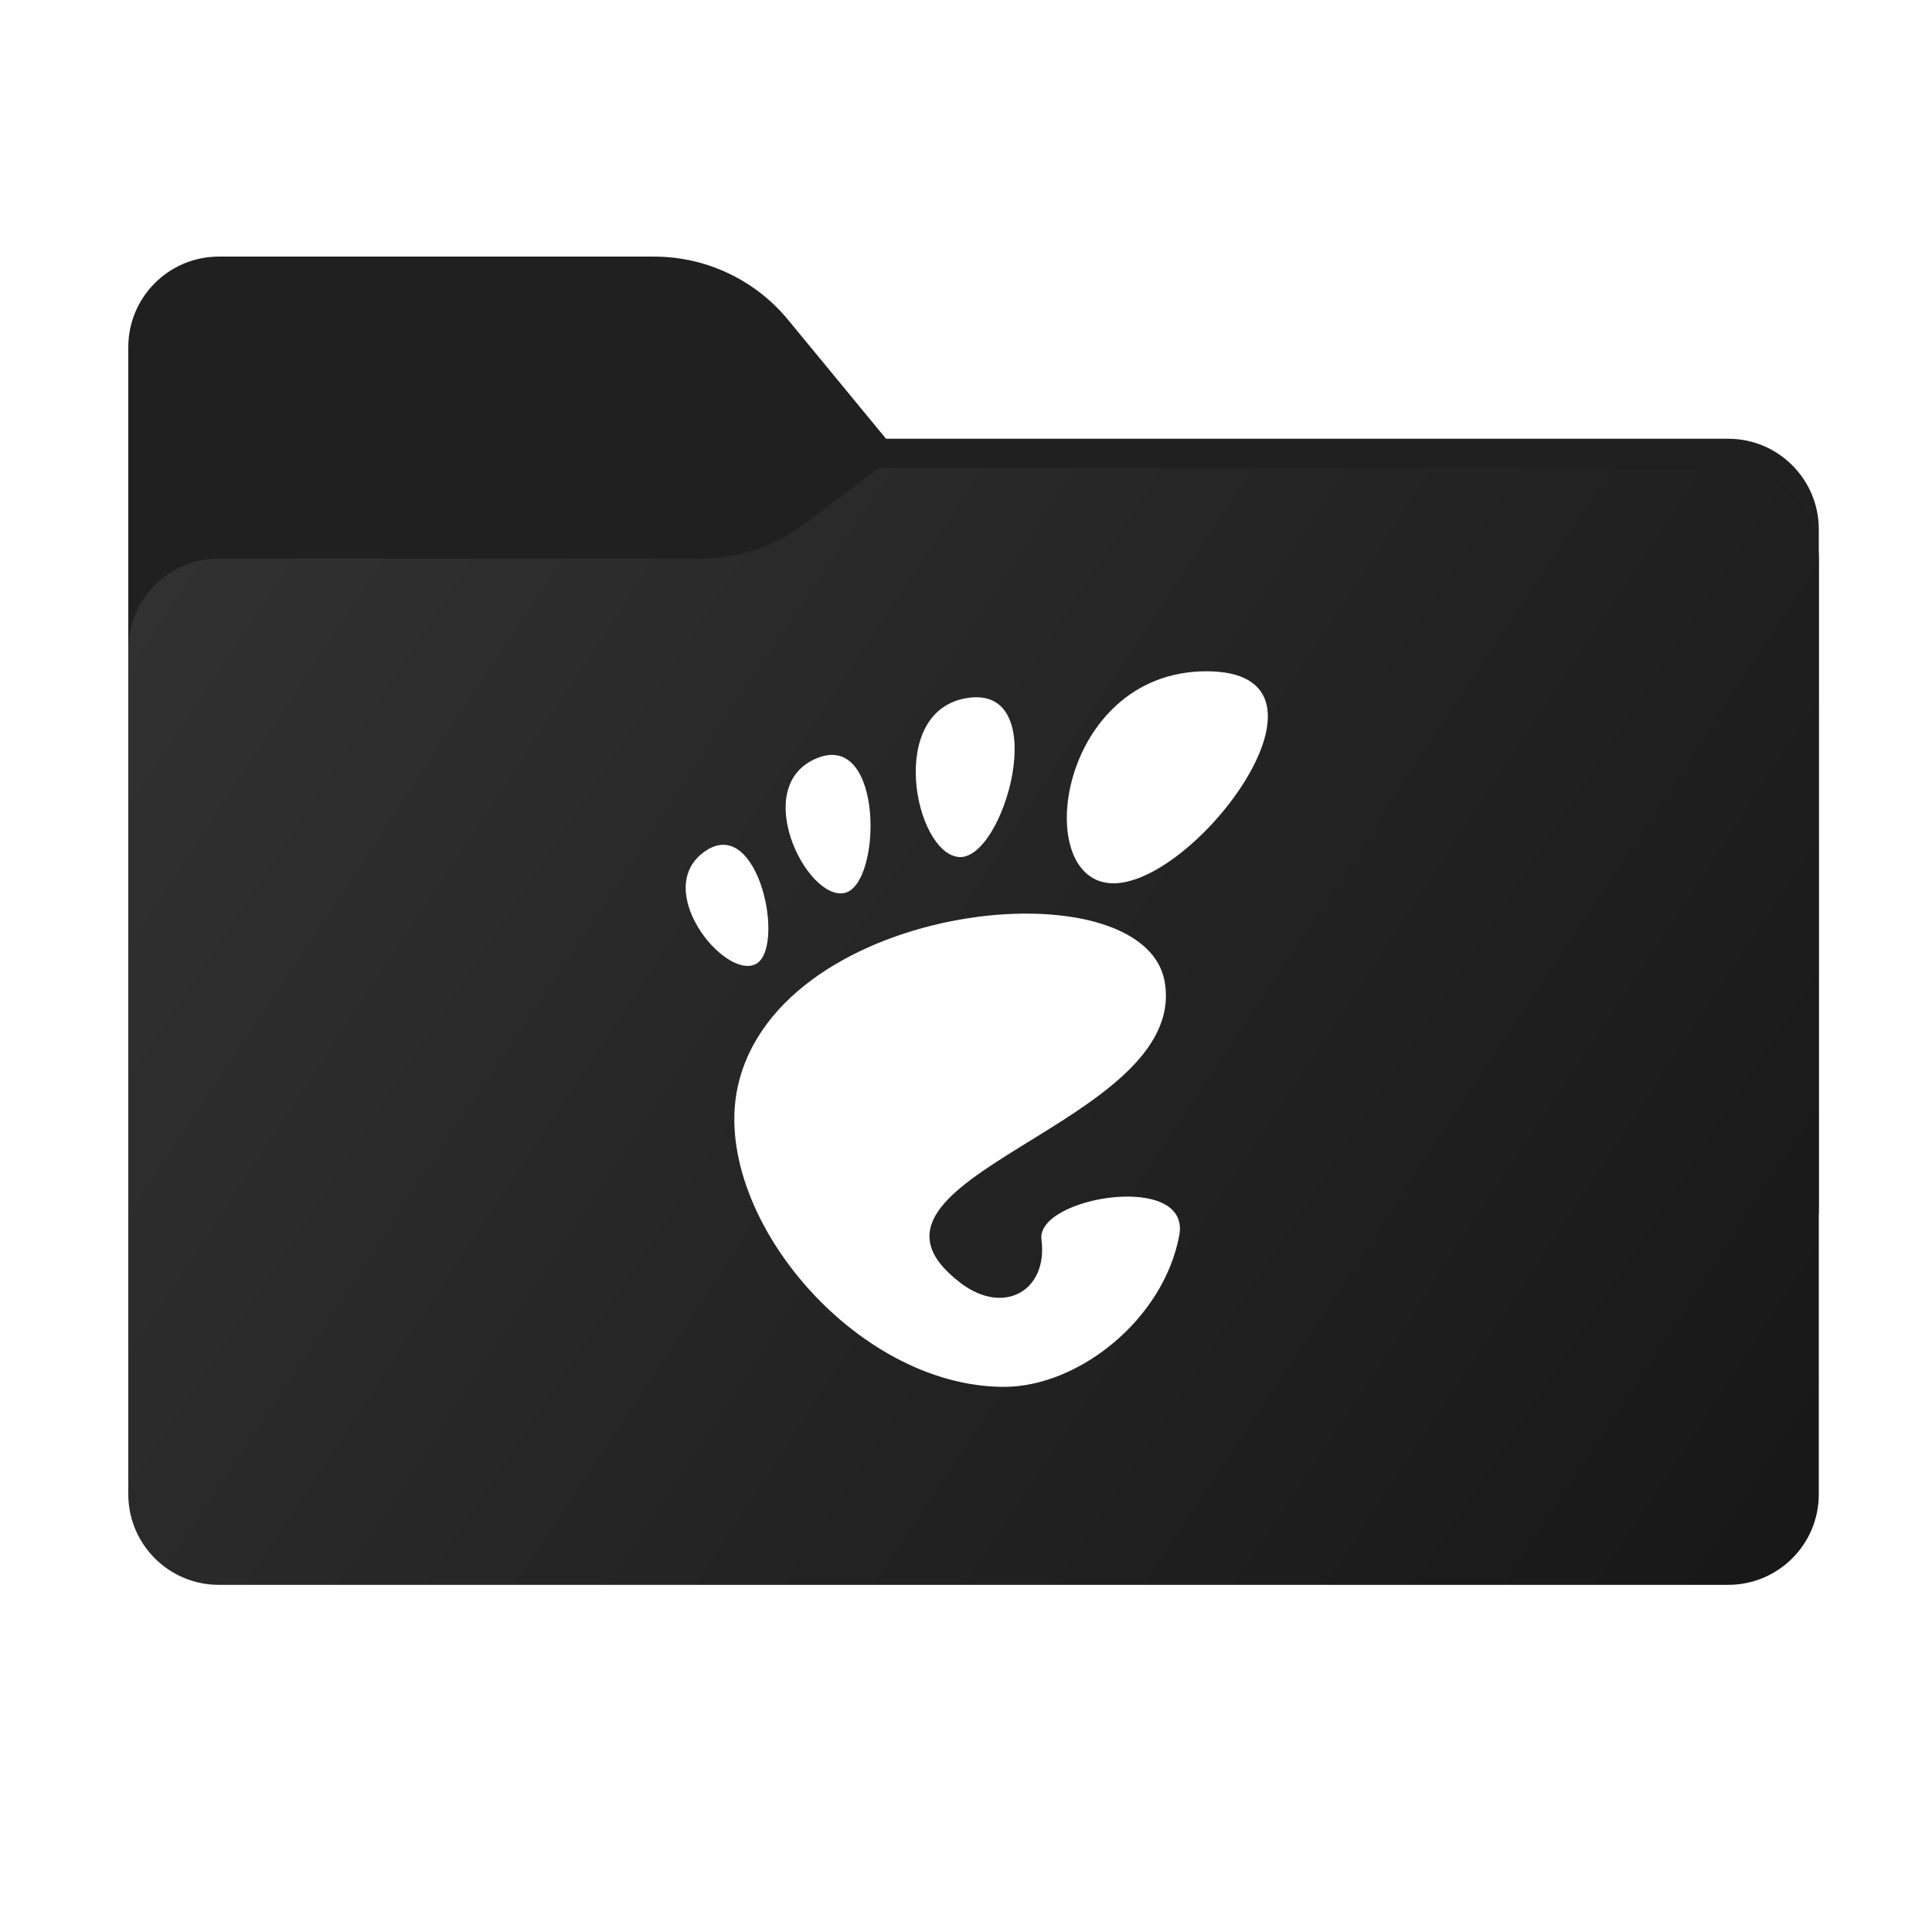 <svg width="256" height="256" viewBox="0 0 256 256" fill="none" xmlns="http://www.w3.org/2000/svg">
<path fill-rule="evenodd" clip-rule="evenodd" d="M104.425 42.378C100.056 37.073 93.544 34 86.671 34H29C22.373 34 17 39.373 17 46V58.137V68.2V160C17 166.627 22.373 172 29 172H229C235.627 172 241 166.627 241 160V70.137C241 63.51 235.627 58.137 229 58.137H117.404L104.425 42.378Z" fill="#202020"/>
<mask id="mask0_636_14972" style="mask-type:alpha" maskUnits="userSpaceOnUse" x="17" y="34" width="224" height="138">
<path fill-rule="evenodd" clip-rule="evenodd" d="M104.425 42.378C100.056 37.073 93.544 34 86.671 34H29C22.373 34 17 39.373 17 46V58.137V68.2V160C17 166.627 22.373 172 29 172H229C235.627 172 241 166.627 241 160V70.137C241 63.51 235.627 58.137 229 58.137H117.404L104.425 42.378Z" fill="url(#paint0_linear_636_14972)"/>
</mask>
<g mask="url(#mask0_636_14972)">
<g style="mix-blend-mode:multiply" filter="url(#filter0_f_636_14972)">
<path fill-rule="evenodd" clip-rule="evenodd" d="M92.789 74C97.764 74 102.605 72.387 106.586 69.402L116.459 62H229C235.627 62 241 67.373 241 74V108V160C241 166.627 235.627 172 229 172H29C22.373 172 17 166.627 17 160L17 108V86C17 79.373 22.373 74 29 74H87H92.789Z" fill="black" fill-opacity="0.3"/>
</g>
</g>
<g filter="url(#filter1_ii_636_14972)">
<path fill-rule="evenodd" clip-rule="evenodd" d="M92.789 74C97.764 74 102.605 72.387 106.586 69.402L116.459 62H229C235.627 62 241 67.373 241 74V108V198C241 204.627 235.627 210 229 210H29C22.373 210 17 204.627 17 198L17 108V86C17 79.373 22.373 74 29 74H87H92.789Z" fill="url(#paint1_linear_636_14972)"/>
</g>
<path d="M159.866 88.949C140.141 88.949 136.441 117.044 147.538 117.044C158.632 117.044 179.592 88.949 159.866 88.949Z" fill="white"/>
<path d="M127.113 113.563C133.022 113.924 139.504 91.016 128.4 92.456C117.299 93.897 121.203 113.202 127.113 113.563Z" fill="white"/>
<path d="M100.036 127.797C104.238 125.948 100.577 107.856 93.432 112.79C86.29 117.725 95.834 129.646 100.036 127.797Z" fill="white"/>
<path d="M111.876 118.328C116.878 117.308 117.152 96.789 108.232 100.47C99.31 104.151 106.878 119.349 111.876 118.328Z" fill="white"/>
<path d="M137.997 164.245C138.884 171.024 133.024 174.371 127.285 170.001C109.015 156.091 157.535 149.152 154.337 130.149C151.682 114.375 103.283 119.231 97.772 143.913C94.041 160.606 113.128 183.766 133.044 183.766C142.842 183.766 154.143 174.919 156.257 163.712C157.872 155.166 137.256 158.591 137.997 164.245Z" fill="white"/>
<defs>
<filter id="filter0_f_636_14972" x="-20" y="25" width="298" height="184" filterUnits="userSpaceOnUse" color-interpolation-filters="sRGB">
<feFlood flood-opacity="0" result="BackgroundImageFix"/>
<feBlend mode="normal" in="SourceGraphic" in2="BackgroundImageFix" result="shape"/>
<feGaussianBlur stdDeviation="18.5" result="effect1_foregroundBlur_636_14972"/>
</filter>
<filter id="filter1_ii_636_14972" x="17" y="62" width="224" height="148" filterUnits="userSpaceOnUse" color-interpolation-filters="sRGB">
<feFlood flood-opacity="0" result="BackgroundImageFix"/>
<feBlend mode="normal" in="SourceGraphic" in2="BackgroundImageFix" result="shape"/>
<feColorMatrix in="SourceAlpha" type="matrix" values="0 0 0 0 0 0 0 0 0 0 0 0 0 0 0 0 0 0 127 0" result="hardAlpha"/>
<feOffset dy="4"/>
<feComposite in2="hardAlpha" operator="arithmetic" k2="-1" k3="1"/>
<feColorMatrix type="matrix" values="0 0 0 0 1 0 0 0 0 1 0 0 0 0 1 0 0 0 0.25 0"/>
<feBlend mode="normal" in2="shape" result="effect1_innerShadow_636_14972"/>
<feColorMatrix in="SourceAlpha" type="matrix" values="0 0 0 0 0 0 0 0 0 0 0 0 0 0 0 0 0 0 127 0" result="hardAlpha"/>
<feOffset dy="-4"/>
<feComposite in2="hardAlpha" operator="arithmetic" k2="-1" k3="1"/>
<feColorMatrix type="matrix" values="0 0 0 0 0 0 0 0 0 0 0 0 0 0 0 0 0 0 0.9 0"/>
<feBlend mode="soft-light" in2="effect1_innerShadow_636_14972" result="effect2_innerShadow_636_14972"/>
</filter>
<linearGradient id="paint0_linear_636_14972" x1="17" y1="34" x2="197.768" y2="215.142" gradientUnits="userSpaceOnUse">
<stop stop-color="#05815D"/>
<stop offset="1" stop-color="#0C575F"/>
</linearGradient>
<linearGradient id="paint1_linear_636_14972" x1="17" y1="62" x2="241" y2="210" gradientUnits="userSpaceOnUse">
<stop stop-color="#323232"/>
<stop offset="1" stop-color="#171717"/>
</linearGradient>
</defs>
</svg>

